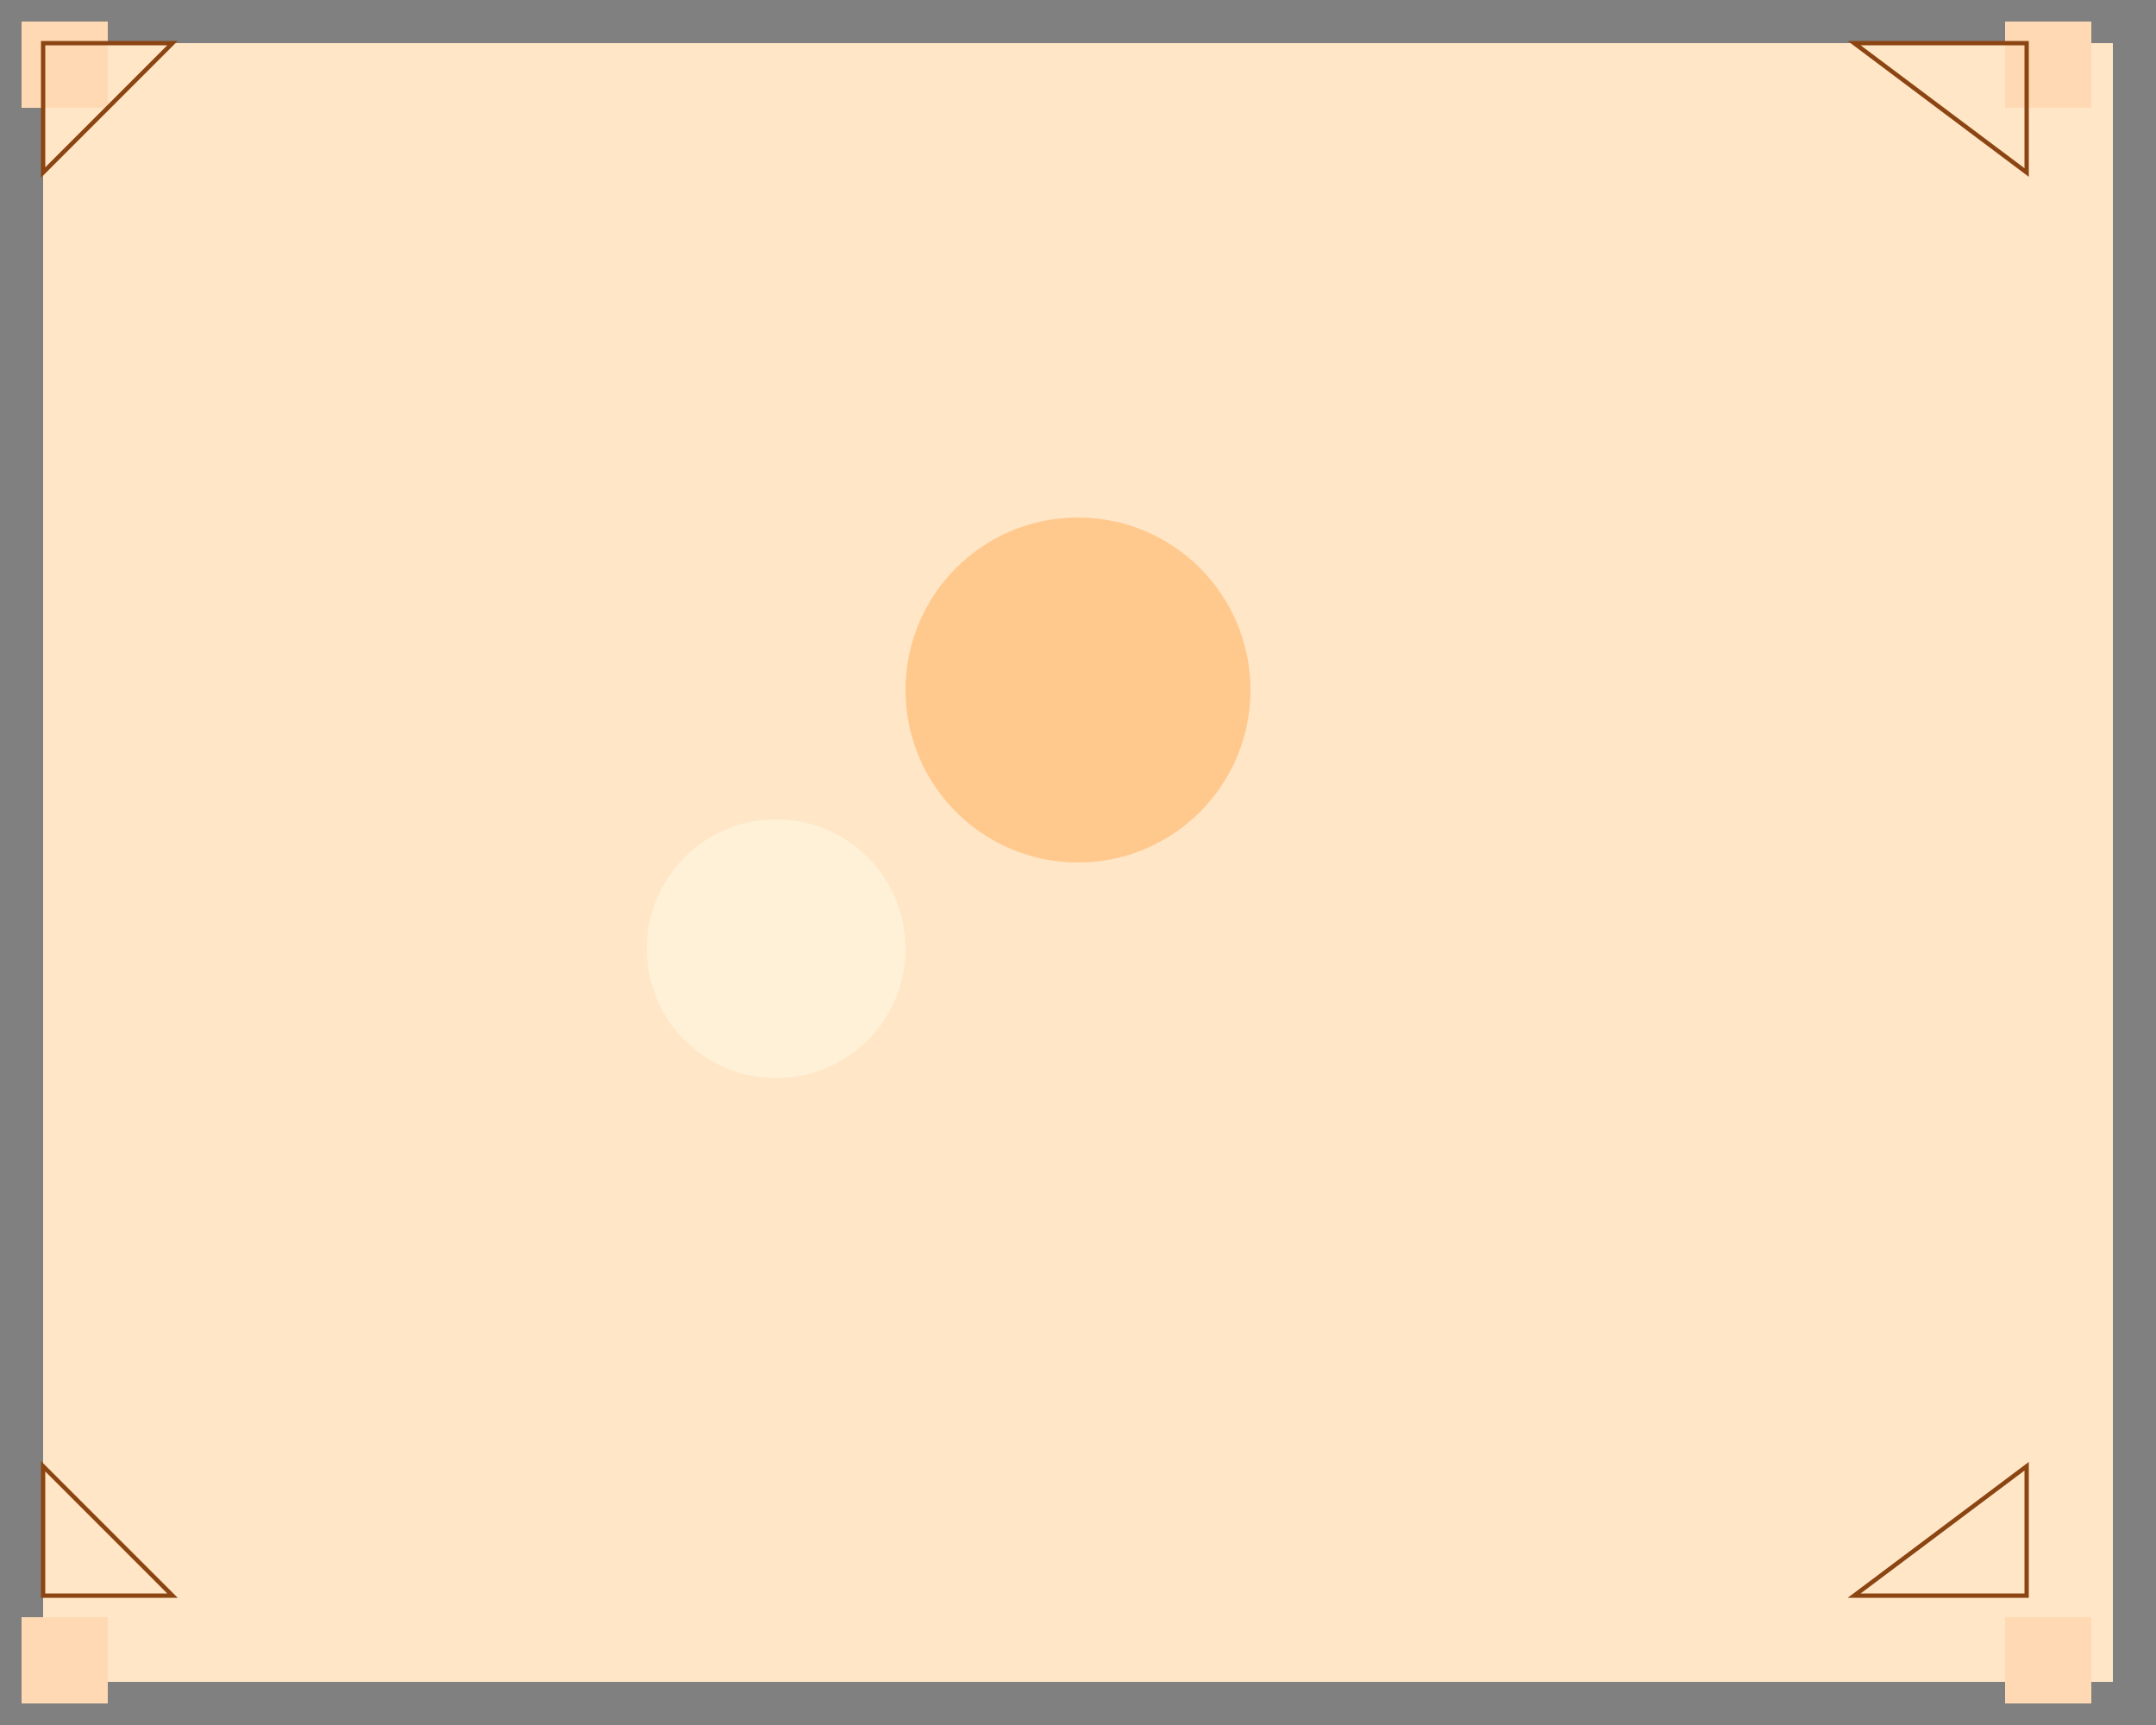 <svg xmlns="http://www.w3.org/2000/svg" viewBox="0 0 500 400" preserveAspectRatio="xMidYMid meet">
  <rect x="0" y="0" width="500" height="400" fill="#808080" stroke="none"/>
  <!-- Main body of the quilt -->
  <rect x="10" y="10" width="480" height="380" fill="#FFE6C7"/>

  <!-- Corner rectangles for folds -->
  <rect x="5" y="5" width="20" height="20" fill="#FFD9B3"/>
  <rect x="5" y="375" width="20" height="20" fill="#FFD9B3"/>
  <rect x="465" y="5" width="20" height="20" fill="#FFD9B3"/>
  <rect x="465" y="375" width="20" height="20" fill="#FFD9B3"/>

  <!-- Stitch-like patterns -->
  <polygon points="10,10 10,40 40,10" stroke="#8B4513" fill="transparent"/>
  <polygon points="470,10 470,40 430,10" stroke="#8B4513" fill="transparent"/>
  <polygon points="10,370 10,340 40,370" stroke="#8B4513" fill="transparent"/>
  <polygon points="470,370 470,340 430,370" stroke="#8B4513" fill="transparent"/>

  <!-- Decorative buttons -->
  <circle cx="250" cy="160" r="40" fill="#FFC98E"/>
  <circle cx="180" cy="220" r="30" fill="#FFF1D7"/>
</svg>